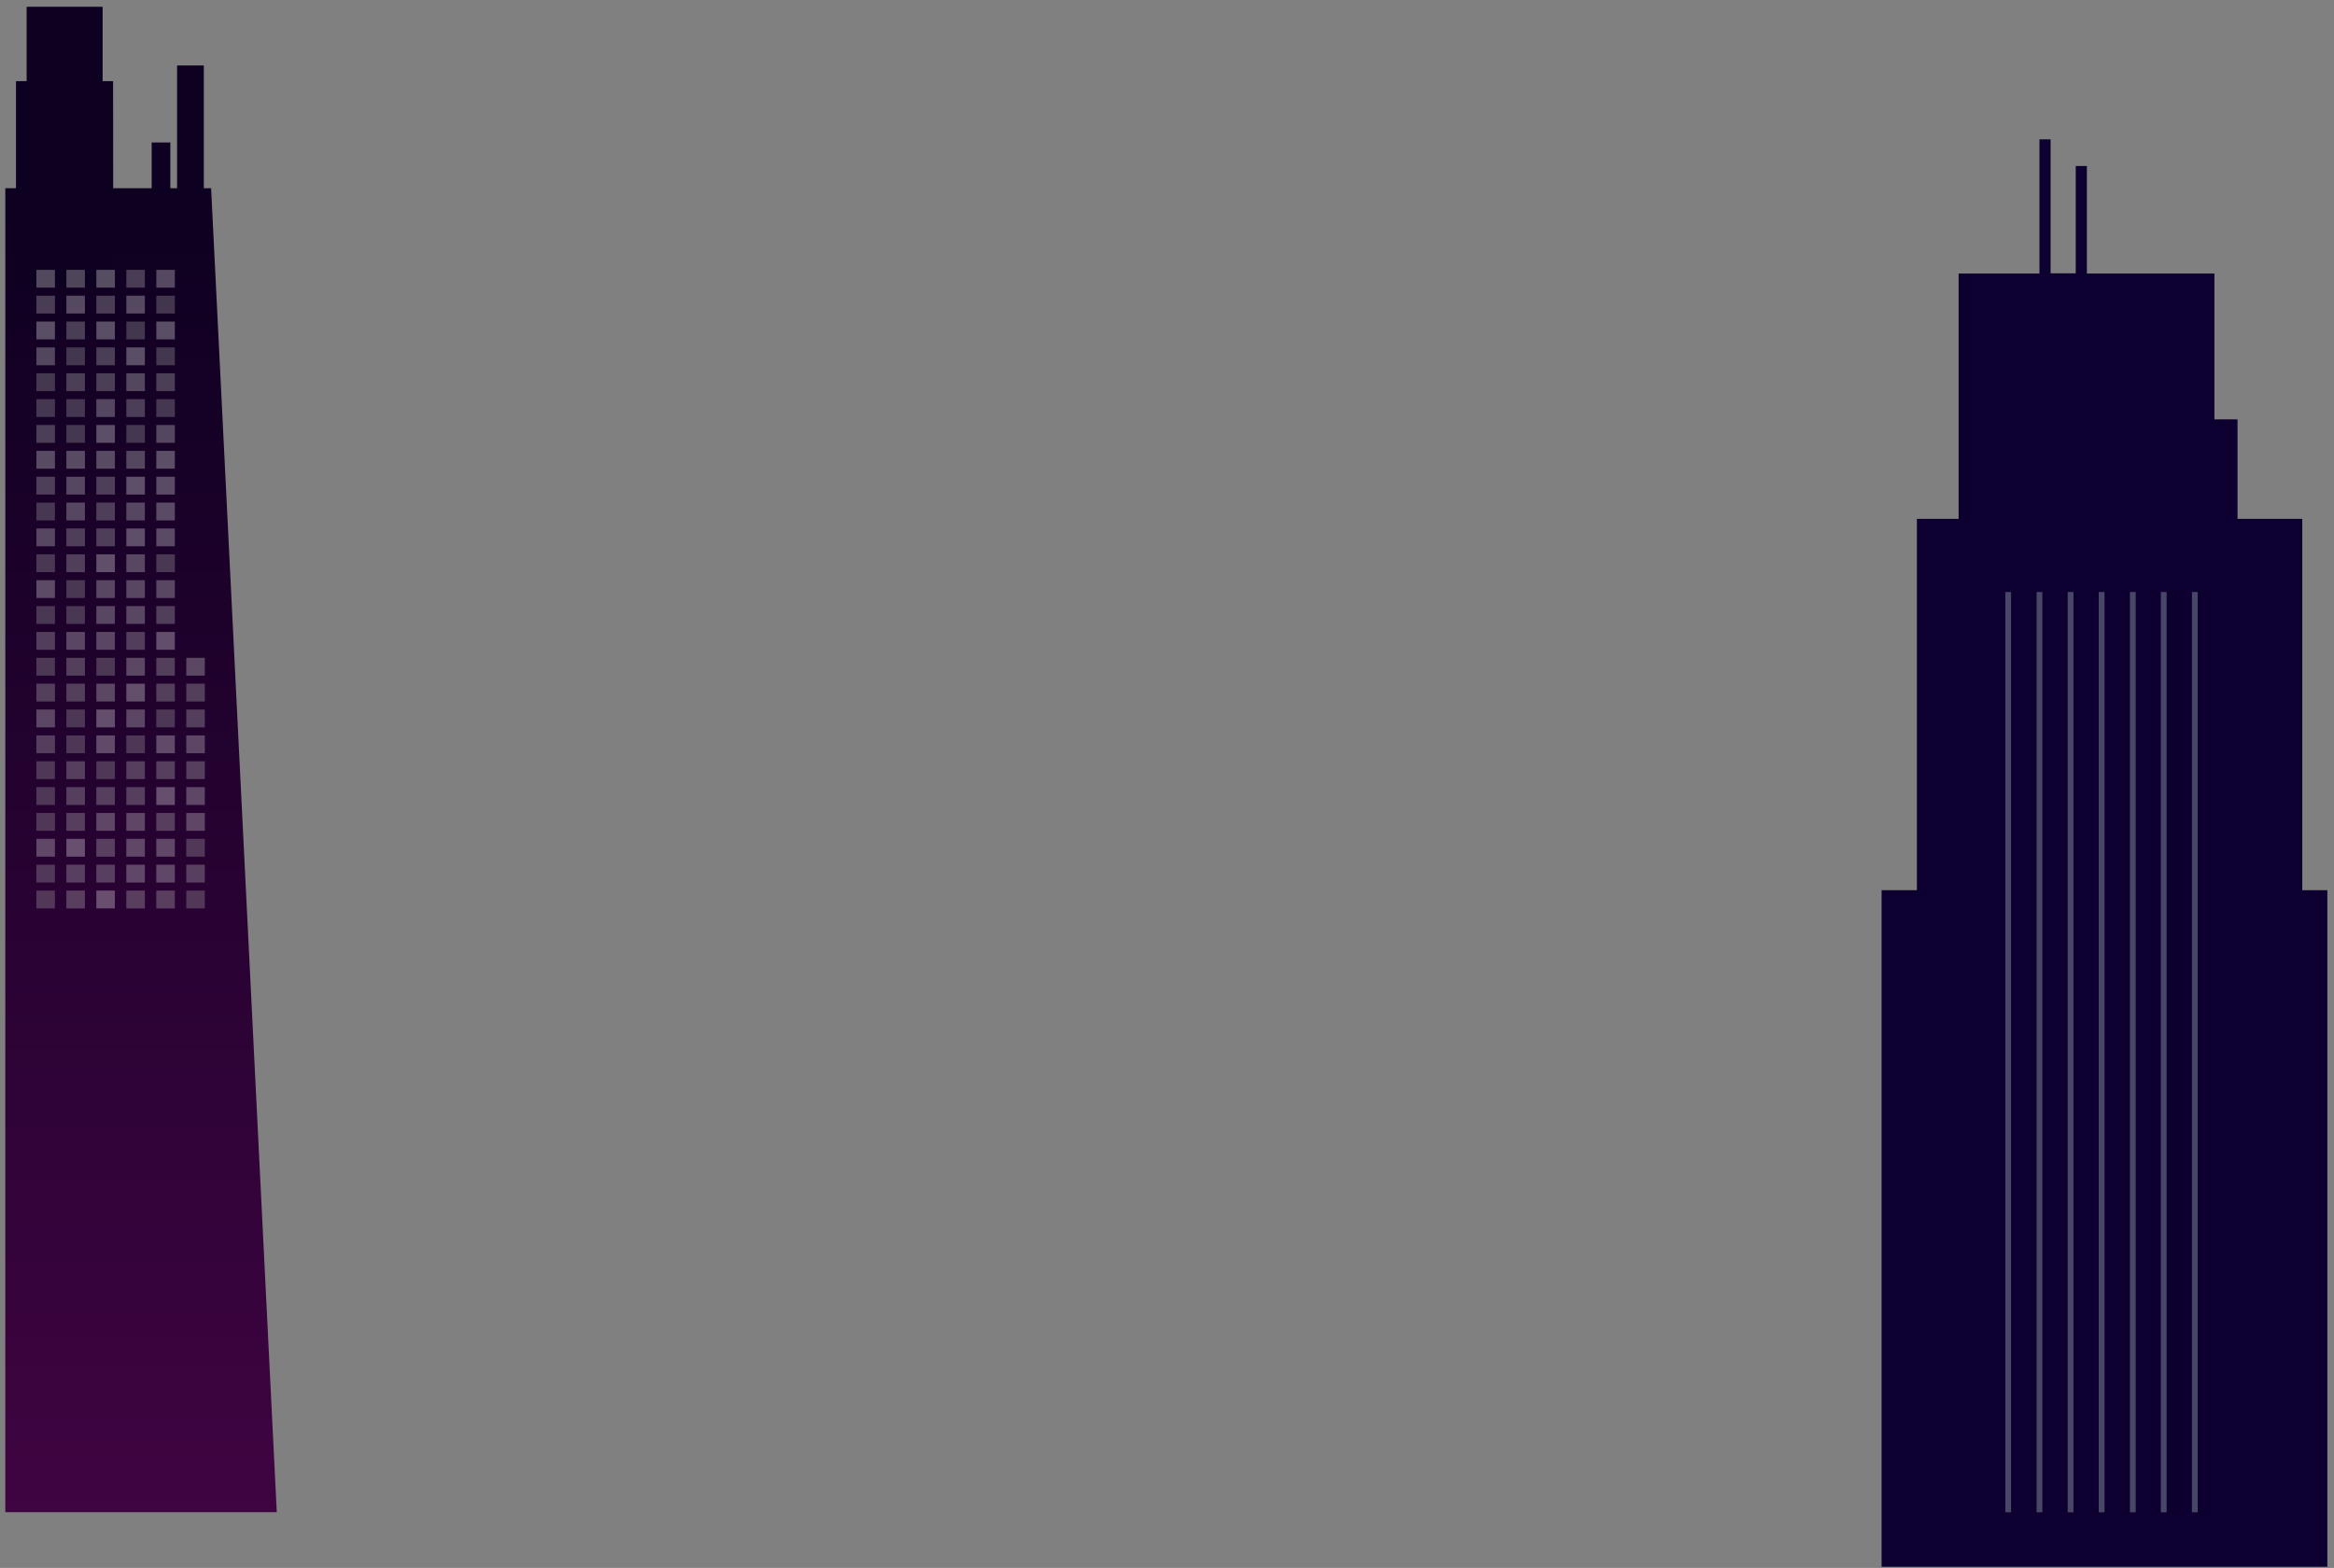 <svg width="314" height="211" viewBox="0 0 314 211" fill="none" xmlns="http://www.w3.org/2000/svg">
<rect x="0" y="0" width="314" height="211" fill="#808080" stroke="none"/>
<path d="M37.236 203.493H0.715V25.326H28.401L37.236 203.493Z" fill="url(#paint0_linear_514_18467)"/>
<path d="M15.214 10.919H2.152V38.978H15.238L15.214 10.919Z" fill="#0D0020"/>
<path d="M13.808 0.912H3.583V16.67H13.808V0.912Z" fill="#0D0020"/>
<path d="M22.915 19.172H20.405V30.554H22.915V19.172Z" fill="#0D0020"/>
<path d="M27.421 8.813H23.823V30.472H27.421V8.813Z" fill="#0D0020"/>
<g opacity="0.55">
<path opacity="0.55" d="M7.39 36.312H4.895V38.709H7.39V36.312Z" fill="#F2F2F2"/>
<path opacity="0.55" d="M11.423 36.312H8.929V38.709H11.423V36.312Z" fill="#E6E6E6"/>
<path opacity="0.55" d="M15.455 36.312H12.961V38.709H15.455V36.312Z" fill="white"/>
<path opacity="0.55" d="M19.488 36.312H16.994V38.709H19.488V36.312Z" fill="#CCCCCC"/>
<path opacity="0.55" d="M23.521 36.312H21.027V38.709H23.521V36.312Z" fill="#F2F2F2"/>
<path opacity="0.55" d="M7.39 39.792H4.895V42.19H7.39V39.792Z" fill="#CCCCCC"/>
<path opacity="0.55" d="M11.423 39.792H8.929V42.19H11.423V39.792Z" fill="#F2F2F2"/>
<path opacity="0.55" d="M15.455 39.792H12.961V42.19H15.455V39.792Z" fill="#CCCCCC"/>
<path opacity="0.55" d="M19.488 39.792H16.994V42.19H19.488V39.792Z" fill="#F2F2F2"/>
<path opacity="0.55" d="M23.521 39.792H21.027V42.19H23.521V39.792Z" fill="#B3B3B3"/>
<path opacity="0.55" d="M7.39 43.273H4.895V45.67H7.39V43.273Z" fill="white"/>
<path opacity="0.55" d="M11.423 43.273H8.929V45.67H11.423V43.273Z" fill="#CCCCCC"/>
<path opacity="0.55" d="M15.455 43.273H12.961V45.67H15.455V43.273Z" fill="white"/>
<path opacity="0.55" d="M19.488 43.273H16.994V45.67H19.488V43.273Z" fill="#B3B3B3"/>
<path opacity="0.55" d="M23.521 43.273H21.027V45.67H23.521V43.273Z" fill="white"/>
<path opacity="0.55" d="M7.39 46.753H4.895V49.15H7.39V46.753Z" fill="#E6E6E6"/>
<path opacity="0.55" d="M11.423 46.753H8.929V49.15H11.423V46.753Z" fill="#B3B3B3"/>
<path opacity="0.55" d="M15.455 46.753H12.961V49.15H15.455V46.753Z" fill="#CCCCCC"/>
<path opacity="0.55" d="M19.488 46.753H16.994V49.15H19.488V46.753Z" fill="white"/>
<path opacity="0.55" d="M23.521 46.753H21.027V49.15H23.521V46.753Z" fill="#B3B3B3"/>
<path opacity="0.55" d="M7.39 50.233H4.895V52.631H7.39V50.233Z" fill="#B3B3B3"/>
<path opacity="0.55" d="M11.423 50.233H8.929V52.631H11.423V50.233Z" fill="#CCCCCC"/>
<path opacity="0.55" d="M15.455 50.233H12.961V52.631H15.455V50.233Z" fill="#CCCCCC"/>
<path opacity="0.55" d="M19.488 50.233H16.994V52.631H19.488V50.233Z" fill="#E6E6E6"/>
<path opacity="0.55" d="M23.521 50.233H21.027V52.631H23.521V50.233Z" fill="#CCCCCC"/>
<path opacity="0.55" d="M7.39 53.713H4.895V56.111H7.39V53.713Z" fill="#B3B3B3"/>
<path opacity="0.55" d="M11.423 53.713H8.929V56.111H11.423V53.713Z" fill="#B3B3B3"/>
<path opacity="0.55" d="M15.455 53.713H12.961V56.111H15.455V53.713Z" fill="#E6E6E6"/>
<path opacity="0.55" d="M19.488 53.713H16.994V56.111H19.488V53.713Z" fill="#CCCCCC"/>
<path opacity="0.55" d="M23.521 53.713H21.027V56.111H23.521V53.713Z" fill="#B3B3B3"/>
<path opacity="0.55" d="M7.39 57.194H4.895V59.591H7.39V57.194Z" fill="#CCCCCC"/>
<path opacity="0.55" d="M11.423 57.194H8.929V59.591H11.423V57.194Z" fill="#B3B3B3"/>
<path opacity="0.55" d="M15.455 57.194H12.961V59.591H15.455V57.194Z" fill="white"/>
<path opacity="0.55" d="M19.488 57.194H16.994V59.591H19.488V57.194Z" fill="#B3B3B3"/>
<path opacity="0.55" d="M23.521 57.194H21.027V59.591H23.521V57.194Z" fill="#E6E6E6"/>
<path opacity="0.55" d="M7.39 60.674H4.895V63.071H7.39V60.674Z" fill="#F2F2F2"/>
<path opacity="0.55" d="M11.423 60.674H8.929V63.071H11.423V60.674Z" fill="#F2F2F2"/>
<path opacity="0.55" d="M15.455 60.674H12.961V63.071H15.455V60.674Z" fill="#F2F2F2"/>
<path opacity="0.55" d="M19.488 60.674H16.994V63.071H19.488V60.674Z" fill="#E6E6E6"/>
<path opacity="0.55" d="M23.521 60.674H21.027V63.071H23.521V60.674Z" fill="white"/>
<path opacity="0.55" d="M7.39 64.154H4.895V66.552H7.39V64.154Z" fill="#CCCCCC"/>
<path opacity="0.55" d="M11.423 64.154H8.929V66.552H11.423V64.154Z" fill="#E6E6E6"/>
<path opacity="0.55" d="M15.455 64.154H12.961V66.552H15.455V64.154Z" fill="#CCCCCC"/>
<path opacity="0.55" d="M19.488 64.154H16.994V66.552H19.488V64.154Z" fill="white"/>
<path opacity="0.55" d="M23.521 64.154H21.027V66.552H23.521V64.154Z" fill="#F2F2F2"/>
<path opacity="0.55" d="M7.39 67.635H4.895V70.032H7.39V67.635Z" fill="#B3B3B3"/>
<path opacity="0.55" d="M11.423 67.635H8.929V70.032H11.423V67.635Z" fill="#E6E6E6"/>
<path opacity="0.55" d="M15.455 67.635H12.961V70.032H15.455V67.635Z" fill="#CCCCCC"/>
<path opacity="0.55" d="M19.488 67.635H16.994V70.032H19.488V67.635Z" fill="#E6E6E6"/>
<path opacity="0.55" d="M23.521 67.635H21.027V70.032H23.521V67.635Z" fill="#F2F2F2"/>
<path opacity="0.55" d="M7.39 71.115H4.895V73.512H7.39V71.115Z" fill="#E6E6E6"/>
<path opacity="0.55" d="M11.423 71.115H8.929V73.512H11.423V71.115Z" fill="#CCCCCC"/>
<path opacity="0.55" d="M15.455 71.115H12.961V73.512H15.455V71.115Z" fill="#CCCCCC"/>
<path opacity="0.55" d="M19.488 71.115H16.994V73.512H19.488V71.115Z" fill="white"/>
<path opacity="0.55" d="M23.521 71.115H21.027V73.512H23.521V71.115Z" fill="#F2F2F2"/>
<path opacity="0.55" d="M7.39 74.595H4.895V76.993H7.39V74.595Z" fill="#B3B3B3"/>
<path opacity="0.55" d="M11.423 74.595H8.929V76.993H11.423V74.595Z" fill="#CCCCCC"/>
<path opacity="0.55" d="M15.455 74.595H12.961V76.993H15.455V74.595Z" fill="white"/>
<path opacity="0.55" d="M19.488 74.595H16.994V76.993H19.488V74.595Z" fill="#E6E6E6"/>
<path opacity="0.55" d="M23.521 74.595H21.027V76.993H23.521V74.595Z" fill="#B3B3B3"/>
<path opacity="0.55" d="M7.39 78.076H4.895V80.473H7.39V78.076Z" fill="#F2F2F2"/>
<path opacity="0.55" d="M11.423 78.076H8.929V80.473H11.423V78.076Z" fill="#B3B3B3"/>
<path opacity="0.55" d="M15.455 78.076H12.961V80.473H15.455V78.076Z" fill="#E6E6E6"/>
<path opacity="0.55" d="M19.488 78.076H16.994V80.473H19.488V78.076Z" fill="#E6E6E6"/>
<path opacity="0.55" d="M23.521 78.076H21.027V80.473H23.521V78.076Z" fill="#E6E6E6"/>
<path opacity="0.55" d="M7.39 81.563H4.895V83.96H7.39V81.563Z" fill="#B3B3B3"/>
<path opacity="0.55" d="M11.423 81.563H8.929V83.96H11.423V81.563Z" fill="#B3B3B3"/>
<path opacity="0.55" d="M15.455 81.563H12.961V83.96H15.455V81.563Z" fill="#E6E6E6"/>
<path opacity="0.55" d="M19.488 81.563H16.994V83.96H19.488V81.563Z" fill="#E6E6E6"/>
<path opacity="0.55" d="M23.521 81.563H21.027V83.96H23.521V81.563Z" fill="#CCCCCC"/>
<path opacity="0.55" d="M7.39 85.043H4.895V87.441H7.39V85.043Z" fill="#CCCCCC"/>
<path opacity="0.55" d="M11.423 85.043H8.929V87.441H11.423V85.043Z" fill="#E6E6E6"/>
<path opacity="0.55" d="M15.455 85.043H12.961V87.441H15.455V85.043Z" fill="#E6E6E6"/>
<path opacity="0.55" d="M19.488 85.043H16.994V87.441H19.488V85.043Z" fill="#CCCCCC"/>
<path opacity="0.55" d="M23.521 85.043H21.027V87.441H23.521V85.043Z" fill="white"/>
<path opacity="0.55" d="M7.39 88.524H4.895V90.921H7.39V88.524Z" fill="#B3B3B3"/>
<path opacity="0.55" d="M11.423 88.524H8.929V90.921H11.423V88.524Z" fill="#CCCCCC"/>
<path opacity="0.55" d="M15.455 88.524H12.961V90.921H15.455V88.524Z" fill="#B3B3B3"/>
<path opacity="0.55" d="M19.488 88.524H16.994V90.921H19.488V88.524Z" fill="#E6E6E6"/>
<path opacity="0.55" d="M23.521 88.524H21.027V90.921H23.521V88.524Z" fill="#CCCCCC"/>
<path opacity="0.55" d="M27.555 88.524H25.06V90.921H27.555V88.524Z" fill="#E6E6E6"/>
<path opacity="0.55" d="M7.39 92.004H4.895V94.401H7.39V92.004Z" fill="#CCCCCC"/>
<path opacity="0.55" d="M11.423 92.004H8.929V94.401H11.423V92.004Z" fill="#CCCCCC"/>
<path opacity="0.55" d="M15.455 92.004H12.961V94.401H15.455V92.004Z" fill="#E6E6E6"/>
<path opacity="0.55" d="M19.488 92.004H16.994V94.401H19.488V92.004Z" fill="white"/>
<path opacity="0.55" d="M23.521 92.004H21.027V94.401H23.521V92.004Z" fill="#CCCCCC"/>
<path opacity="0.55" d="M27.555 92.004H25.06V94.401H27.555V92.004Z" fill="#CCCCCC"/>
<path opacity="0.55" d="M7.39 95.484H4.895V97.882H7.39V95.484Z" fill="#E6E6E6"/>
<path opacity="0.55" d="M11.423 95.484H8.929V97.882H11.423V95.484Z" fill="#B3B3B3"/>
<path opacity="0.55" d="M15.455 95.484H12.961V97.882H15.455V95.484Z" fill="white"/>
<path opacity="0.55" d="M19.488 95.484H16.994V97.882H19.488V95.484Z" fill="#E6E6E6"/>
<path opacity="0.55" d="M23.521 95.484H21.027V97.882H23.521V95.484Z" fill="#B3B3B3"/>
<path opacity="0.55" d="M27.555 95.484H25.06V97.882H27.555V95.484Z" fill="#CCCCCC"/>
<path opacity="0.55" d="M7.39 98.965H4.895V101.362H7.39V98.965Z" fill="#CCCCCC"/>
<path opacity="0.55" d="M11.423 98.965H8.929V101.362H11.423V98.965Z" fill="#B3B3B3"/>
<path opacity="0.55" d="M15.455 98.965H12.961V101.362H15.455V98.965Z" fill="#F2F2F2"/>
<path opacity="0.55" d="M19.488 98.965H16.994V101.362H19.488V98.965Z" fill="#B3B3B3"/>
<path opacity="0.55" d="M23.521 98.965H21.027V101.362H23.521V98.965Z" fill="#F2F2F2"/>
<path opacity="0.55" d="M27.555 98.965H25.06V101.362H27.555V98.965Z" fill="#E6E6E6"/>
<path opacity="0.55" d="M7.39 102.445H4.895V104.843H7.39V102.445Z" fill="#B3B3B3"/>
<path opacity="0.55" d="M11.423 102.445H8.929V104.843H11.423V102.445Z" fill="#CCCCCC"/>
<path opacity="0.55" d="M15.455 102.445H12.961V104.843H15.455V102.445Z" fill="#B3B3B3"/>
<path opacity="0.55" d="M19.488 102.445H16.994V104.843H19.488V102.445Z" fill="#CCCCCC"/>
<path opacity="0.55" d="M23.521 102.445H21.027V104.843H23.521V102.445Z" fill="#CCCCCC"/>
<path opacity="0.55" d="M27.555 102.445H25.06V104.843H27.555V102.445Z" fill="#CCCCCC"/>
<path opacity="0.55" d="M7.39 105.925H4.895V108.323H7.39V105.925Z" fill="#B3B3B3"/>
<path opacity="0.55" d="M11.423 105.925H8.929V108.323H11.423V105.925Z" fill="#CCCCCC"/>
<path opacity="0.55" d="M15.455 105.925H12.961V108.323H15.455V105.925Z" fill="#CCCCCC"/>
<path opacity="0.55" d="M19.488 105.925H16.994V108.323H19.488V105.925Z" fill="#CCCCCC"/>
<path opacity="0.55" d="M23.521 105.925H21.027V108.323H23.521V105.925Z" fill="white"/>
<path opacity="0.55" d="M27.555 105.925H25.06V108.323H27.555V105.925Z" fill="#E6E6E6"/>
<path opacity="0.55" d="M7.39 109.406H4.895V111.803H7.39V109.406Z" fill="#B3B3B3"/>
<path opacity="0.55" d="M11.423 109.406H8.929V111.803H11.423V109.406Z" fill="#CCCCCC"/>
<path opacity="0.55" d="M15.455 109.406H12.961V111.803H15.455V109.406Z" fill="#E6E6E6"/>
<path opacity="0.55" d="M19.488 109.406H16.994V111.803H19.488V109.406Z" fill="#E6E6E6"/>
<path opacity="0.55" d="M23.521 109.406H21.027V111.803H23.521V109.406Z" fill="#CCCCCC"/>
<path opacity="0.55" d="M27.555 109.406H25.06V111.803H27.555V109.406Z" fill="#E6E6E6"/>
<path opacity="0.55" d="M7.39 112.886H4.895V115.283H7.39V112.886Z" fill="#E6E6E6"/>
<path opacity="0.55" d="M11.423 112.886H8.929V115.283H11.423V112.886Z" fill="white"/>
<path opacity="0.55" d="M15.455 112.886H12.961V115.283H15.455V112.886Z" fill="#CCCCCC"/>
<path opacity="0.55" d="M19.488 112.886H16.994V115.283H19.488V112.886Z" fill="#E6E6E6"/>
<path opacity="0.55" d="M23.521 112.886H21.027V115.283H23.521V112.886Z" fill="#E6E6E6"/>
<path opacity="0.55" d="M27.555 112.886H25.06V115.283H27.555V112.886Z" fill="#B3B3B3"/>
<path opacity="0.55" d="M7.39 116.366H4.895V118.764H7.39V116.366Z" fill="#B3B3B3"/>
<path opacity="0.55" d="M11.423 116.366H8.929V118.764H11.423V116.366Z" fill="#CCCCCC"/>
<path opacity="0.55" d="M15.455 116.366H12.961V118.764H15.455V116.366Z" fill="#CCCCCC"/>
<path opacity="0.55" d="M19.488 116.366H16.994V118.764H19.488V116.366Z" fill="#E6E6E6"/>
<path opacity="0.55" d="M23.521 116.366H21.027V118.764H23.521V116.366Z" fill="#E6E6E6"/>
<path opacity="0.55" d="M27.555 116.366H25.06V118.764H27.555V116.366Z" fill="#CCCCCC"/>
<path opacity="0.55" d="M7.39 119.846H4.895V122.244H7.39V119.846Z" fill="#B3B3B3"/>
<path opacity="0.55" d="M11.423 119.846H8.929V122.244H11.423V119.846Z" fill="#CCCCCC"/>
<path opacity="0.55" d="M15.455 119.846H12.961V122.244H15.455V119.846Z" fill="white"/>
<path opacity="0.55" d="M19.488 119.846H16.994V122.244H19.488V119.846Z" fill="#CCCCCC"/>
<path opacity="0.55" d="M23.521 119.846H21.027V122.244H23.521V119.846Z" fill="#CCCCCC"/>
<path opacity="0.55" d="M27.555 119.846H25.06V122.244H27.555V119.846Z" fill="#B3B3B3"/>
</g>
<path d="M309.73 119.794V69.823H301.02V56.432H297.911V36.813H280.754V22.339H279.255V36.783H275.874V18.754H274.375V36.813H263.496V69.823H257.886V119.794H253.138V210.842H313.103V119.794H309.73Z" fill="#0D0030"/>
<g opacity="0.57">
<path opacity="0.57" d="M270.557 79.666H269.78V203.516H270.557V79.666Z" fill="#C7DBD9"/>
<path opacity="0.57" d="M278.949 79.666H278.172V203.516H278.949V79.666Z" fill="#C7DBD9"/>
<path opacity="0.57" d="M287.326 79.666H286.549V203.516H287.326V79.666Z" fill="#C7DBD9"/>
<path opacity="0.57" d="M291.482 79.666H290.705V203.516H291.482V79.666Z" fill="#C7DBD9"/>
<path opacity="0.57" d="M295.663 79.666H294.886V203.516H295.663V79.666Z" fill="#C7DBD9"/>
<path opacity="0.57" d="M283.129 79.666H282.352V203.516H283.129V79.666Z" fill="#C7DBD9"/>
<path opacity="0.57" d="M274.767 79.666H273.99V203.516H274.767V79.666Z" fill="#C7DBD9"/>
</g>
<defs>
<linearGradient id="paint0_linear_514_18467" x1="18.975" y1="203.493" x2="18.975" y2="25.319" gradientUnits="userSpaceOnUse">
<stop stop-color="#3F0442"/>
<stop offset="1" stop-color="#0D0020"/>
</linearGradient>
</defs>
</svg>

